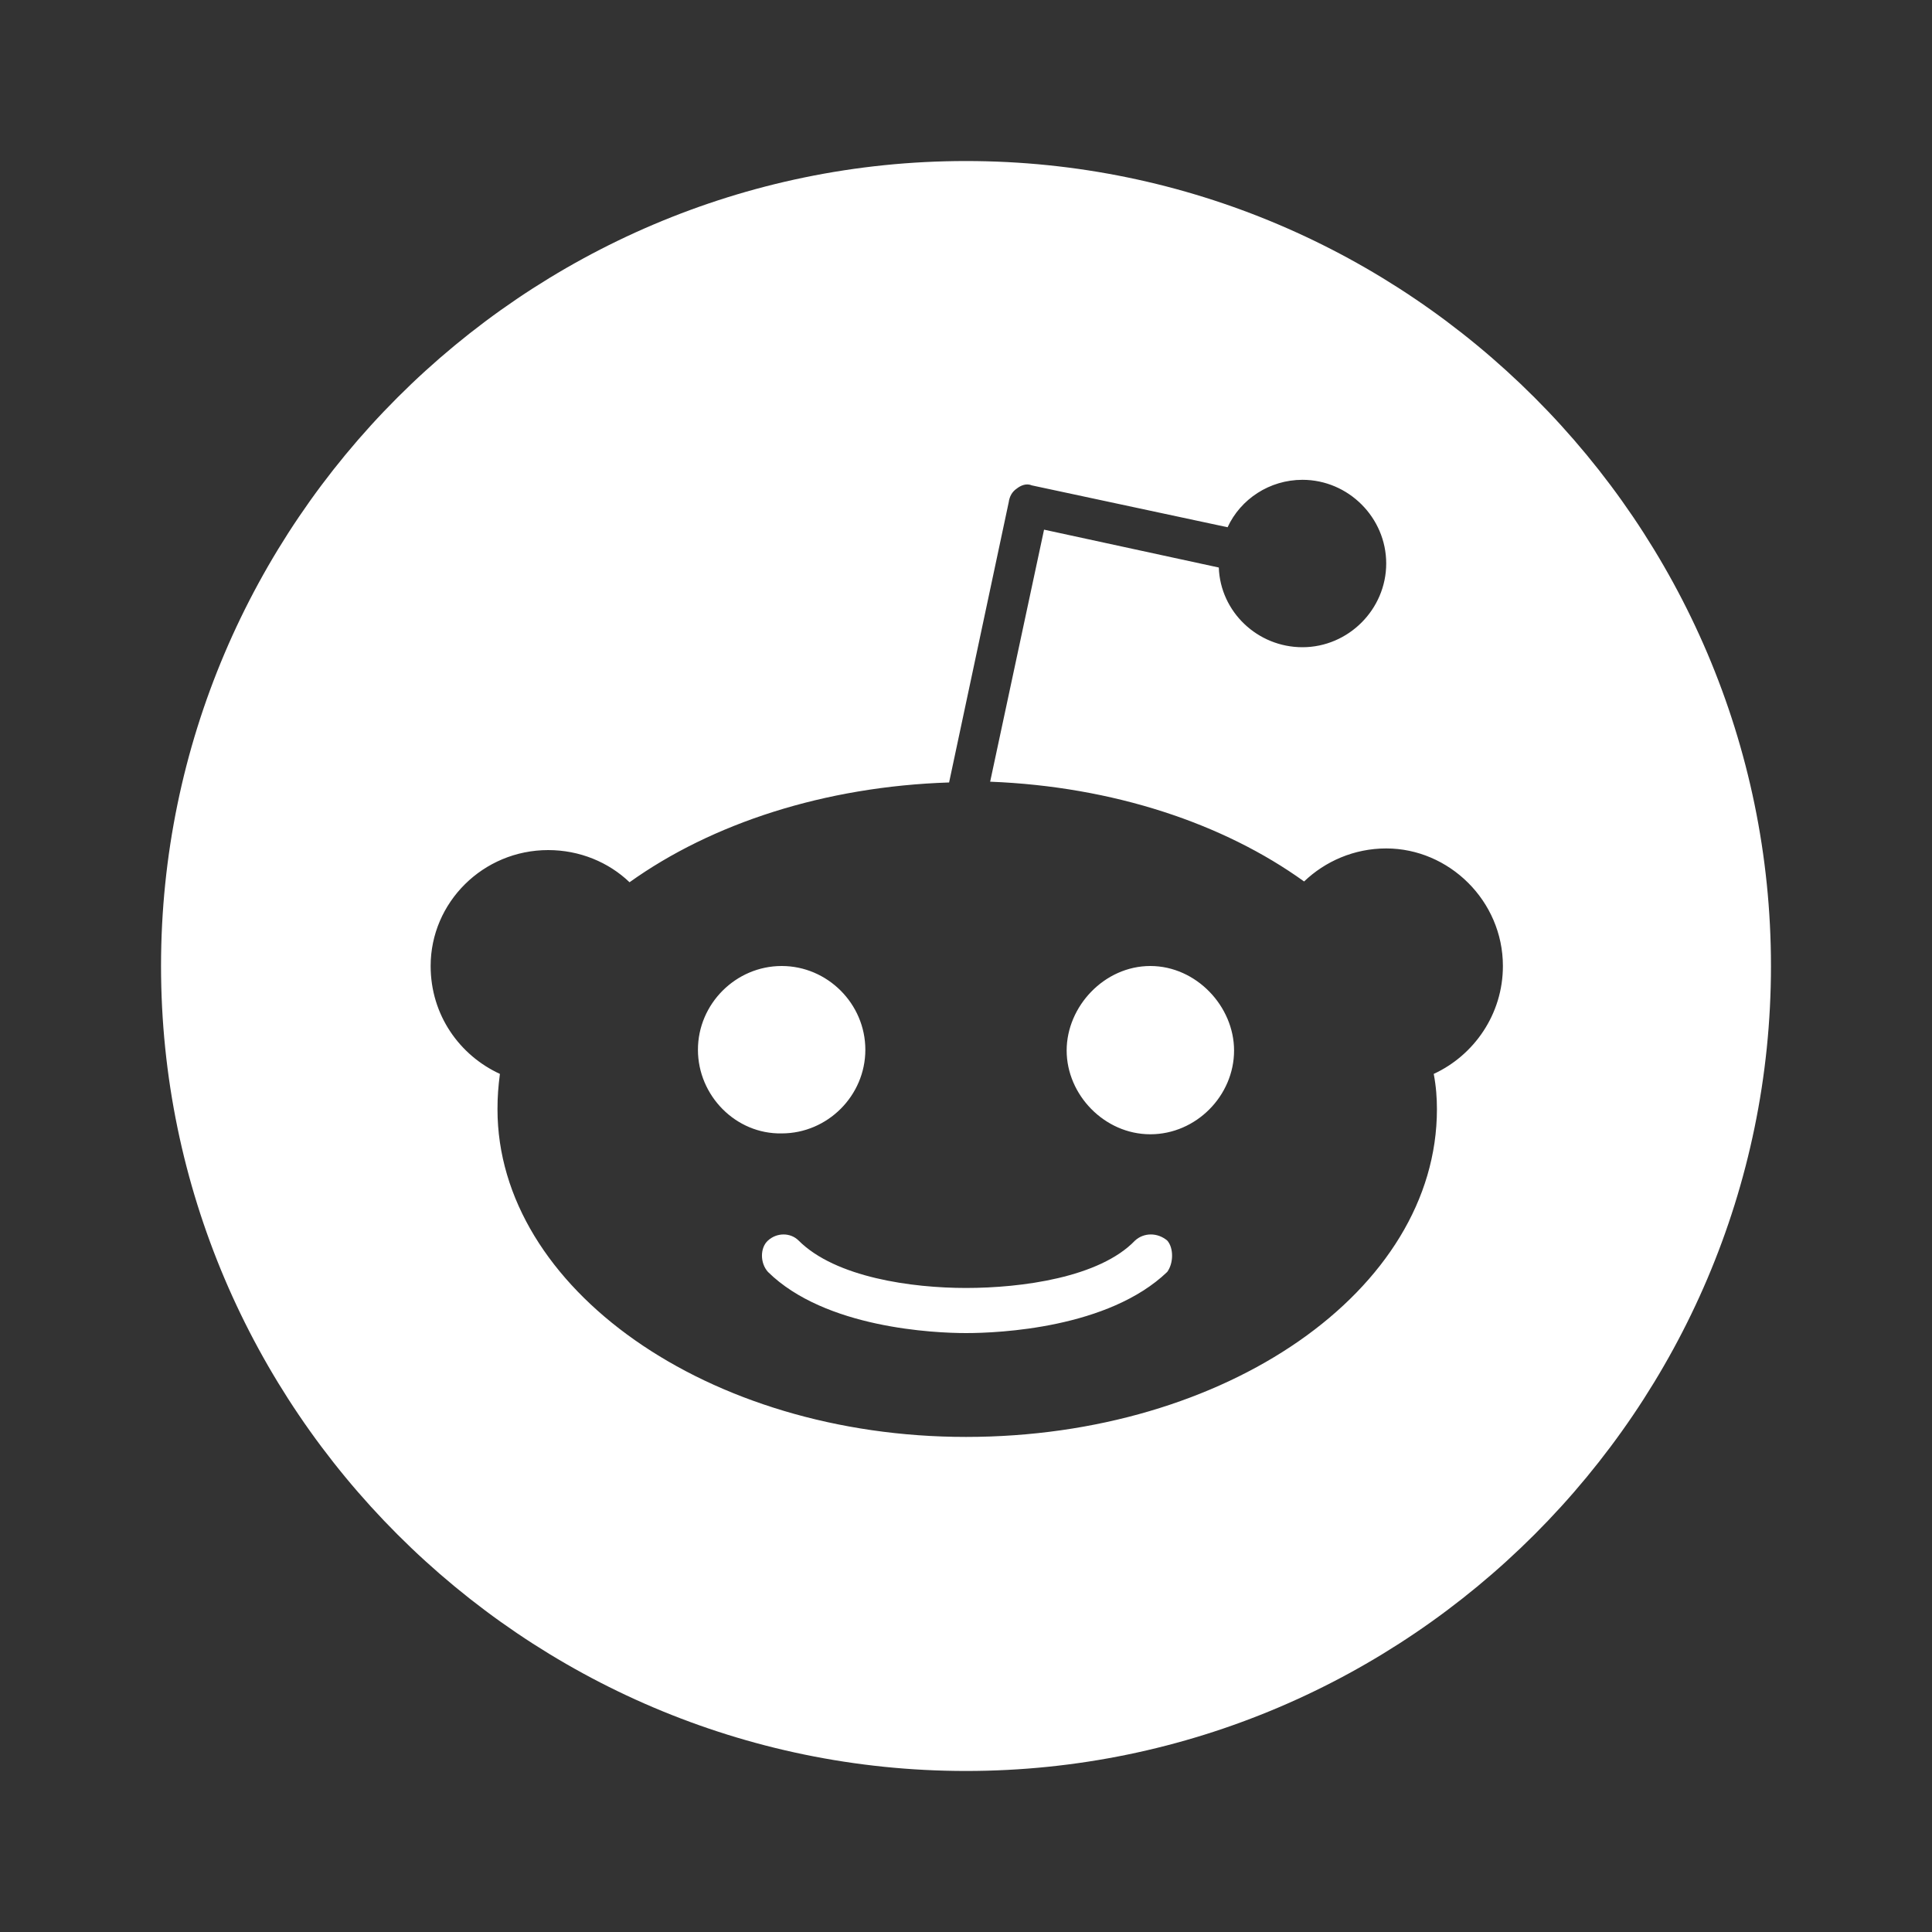 <svg width="20" height="20" viewBox="0 0 20 20" fill="none" xmlns="http://www.w3.org/2000/svg">
<rect x="0" y="0" width="20" height="20" fill="#333333" stroke="none"/>
<path d="M12.083 12.842C12.15 12.917 12.15 13.075 12.083 13.167C11.475 13.75 10.342 13.8 10 13.8C9.675 13.8 8.542 13.75 7.95 13.167C7.867 13.075 7.867 12.917 7.95 12.842C8.042 12.758 8.183 12.758 8.267 12.842C8.65 13.225 9.442 13.333 10 13.333C10.575 13.333 11.383 13.225 11.75 12.842C11.842 12.758 11.983 12.758 12.083 12.842ZM8.958 10.867C8.958 10.392 8.567 10 8.092 10C7.617 10 7.225 10.392 7.225 10.867C7.225 11.342 7.617 11.742 8.092 11.733C8.567 11.733 8.958 11.342 8.958 10.867ZM11.908 10C11.433 10 11.042 10.417 11.042 10.875C11.042 11.333 11.433 11.742 11.908 11.742C12.383 11.742 12.775 11.342 12.775 10.875C12.775 10.417 12.383 10 11.908 10ZM18.333 10C18.333 14.583 14.583 18.333 10 18.333C5.417 18.333 1.667 14.583 1.667 10C1.667 5.417 5.417 1.667 10 1.667C14.583 1.667 18.333 5.417 18.333 10ZM15.558 10C15.558 9.325 15 8.783 14.35 8.783C14.017 8.783 13.717 8.917 13.5 9.125C12.667 8.525 11.525 8.142 10.25 8.092L10.808 5.483L12.617 5.875C12.633 6.333 13.017 6.7 13.483 6.7C13.958 6.7 14.35 6.308 14.35 5.833C14.35 5.358 13.958 4.967 13.483 4.967C13.142 4.967 12.842 5.167 12.708 5.458L10.683 5.025C10.625 5 10.567 5.025 10.525 5.058C10.475 5.092 10.45 5.142 10.442 5.2L9.825 8.1C8.533 8.142 7.367 8.525 6.517 9.133C6.3 8.925 6 8.8 5.675 8.8C5 8.8 4.458 9.342 4.458 10C4.458 10.508 4.758 10.925 5.175 11.117C5.158 11.25 5.15 11.35 5.15 11.483C5.15 13.333 7.325 14.875 10 14.875C12.692 14.875 14.875 13.358 14.875 11.483C14.875 11.367 14.867 11.25 14.842 11.117C15.258 10.925 15.558 10.5 15.558 10Z" fill="white"/>
</svg>
